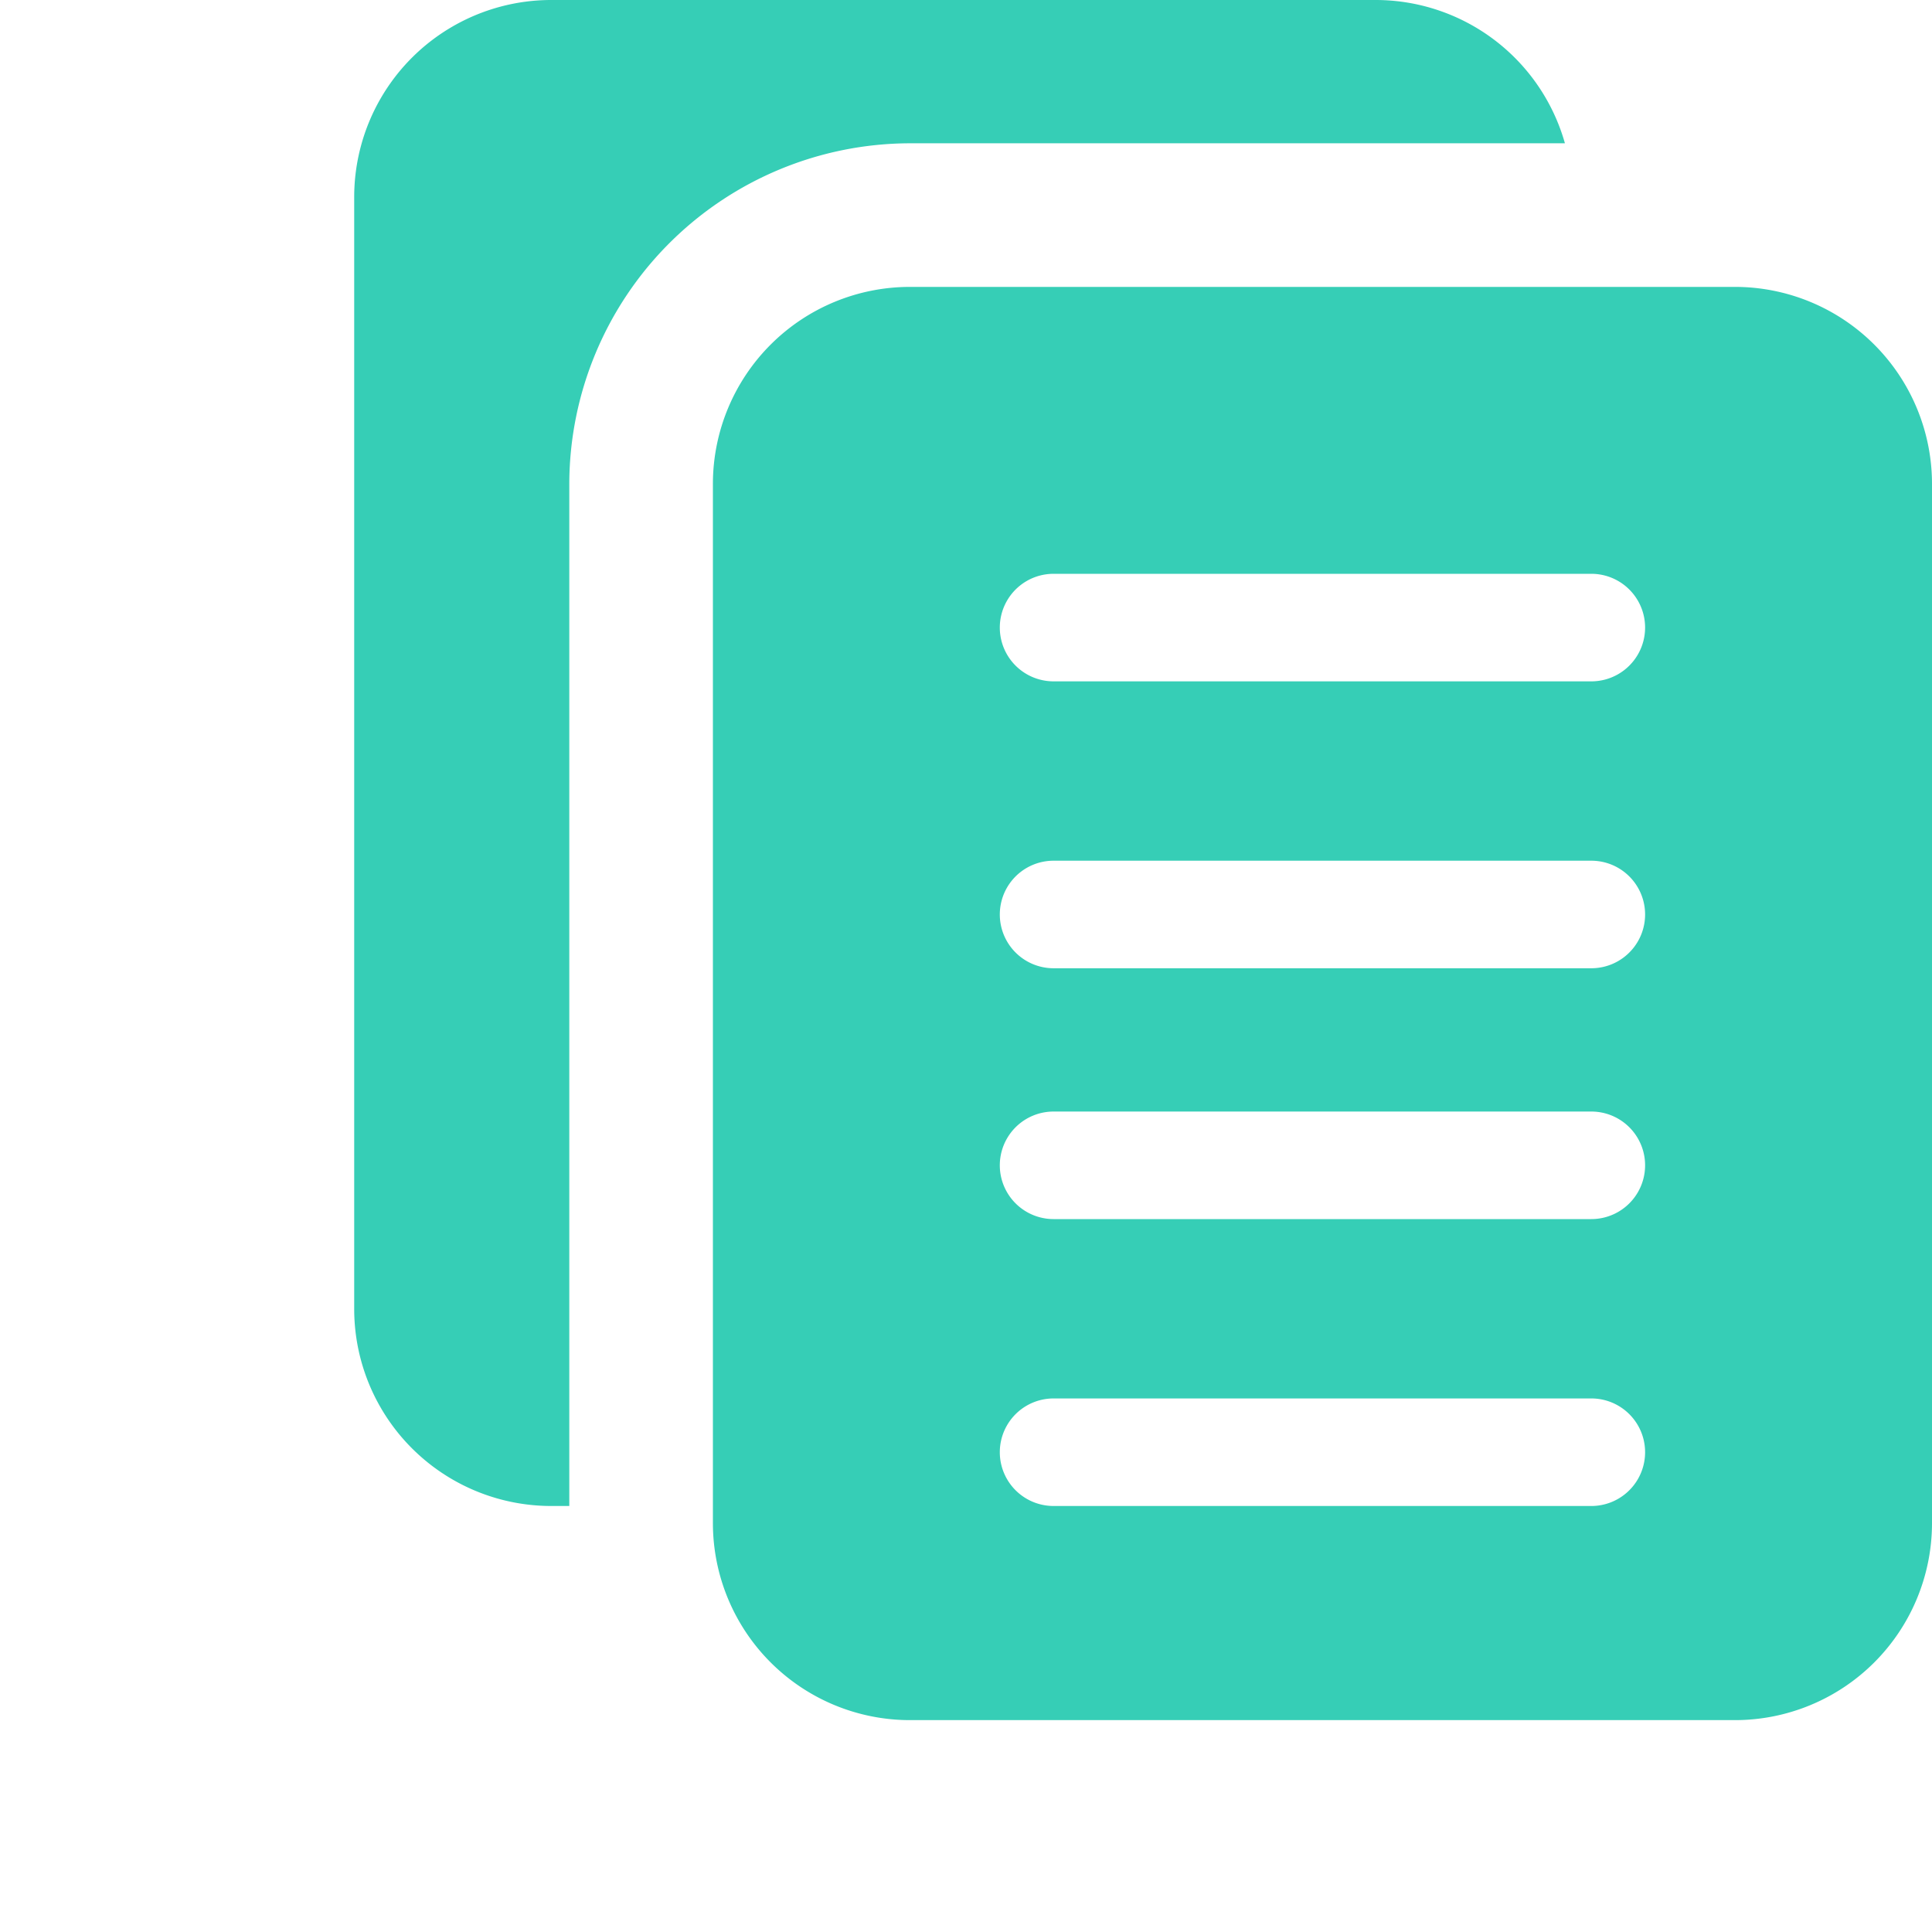 <svg id="Layer_1" data-name="Layer 1" xmlns="http://www.w3.org/2000/svg" width="60" height="60" viewBox="0 0 60 60"><defs><style>.cls-1{fill:#36ceb6;}</style></defs><title>documentation</title><path id="Path_191" data-name="Path 191" class="cls-1" d="M17.68,15A10.6,10.6,0,0,1,28.26,4.45H48.6A6.11,6.11,0,0,0,42.74,0H17.13A6.12,6.12,0,0,0,11,6.13V40.65a6.12,6.12,0,0,0,6.13,6.12h.55Z"/><path id="Path_192" data-name="Path 192" class="cls-1" d="M53.87,8.91H28.26A6.12,6.12,0,0,0,22.14,15v32.3a6.12,6.12,0,0,0,6.12,6.12H53.87A6.12,6.12,0,0,0,60,47.33V15A6.12,6.12,0,0,0,53.87,8.91ZM49.42,46.77H32.72a1.67,1.67,0,1,1,0-3.34h16.7a1.67,1.67,0,0,1,0,3.34Zm0-8.91H32.72a1.67,1.67,0,1,1,0-3.34h16.7a1.67,1.67,0,1,1,0,3.34Zm0-7.79H32.72a1.67,1.67,0,1,1,0-3.34h16.7a1.67,1.67,0,1,1,0,3.34Zm0-8.91H32.72a1.67,1.67,0,1,1,0-3.34h16.7a1.67,1.67,0,1,1,0,3.34Z"/></svg>